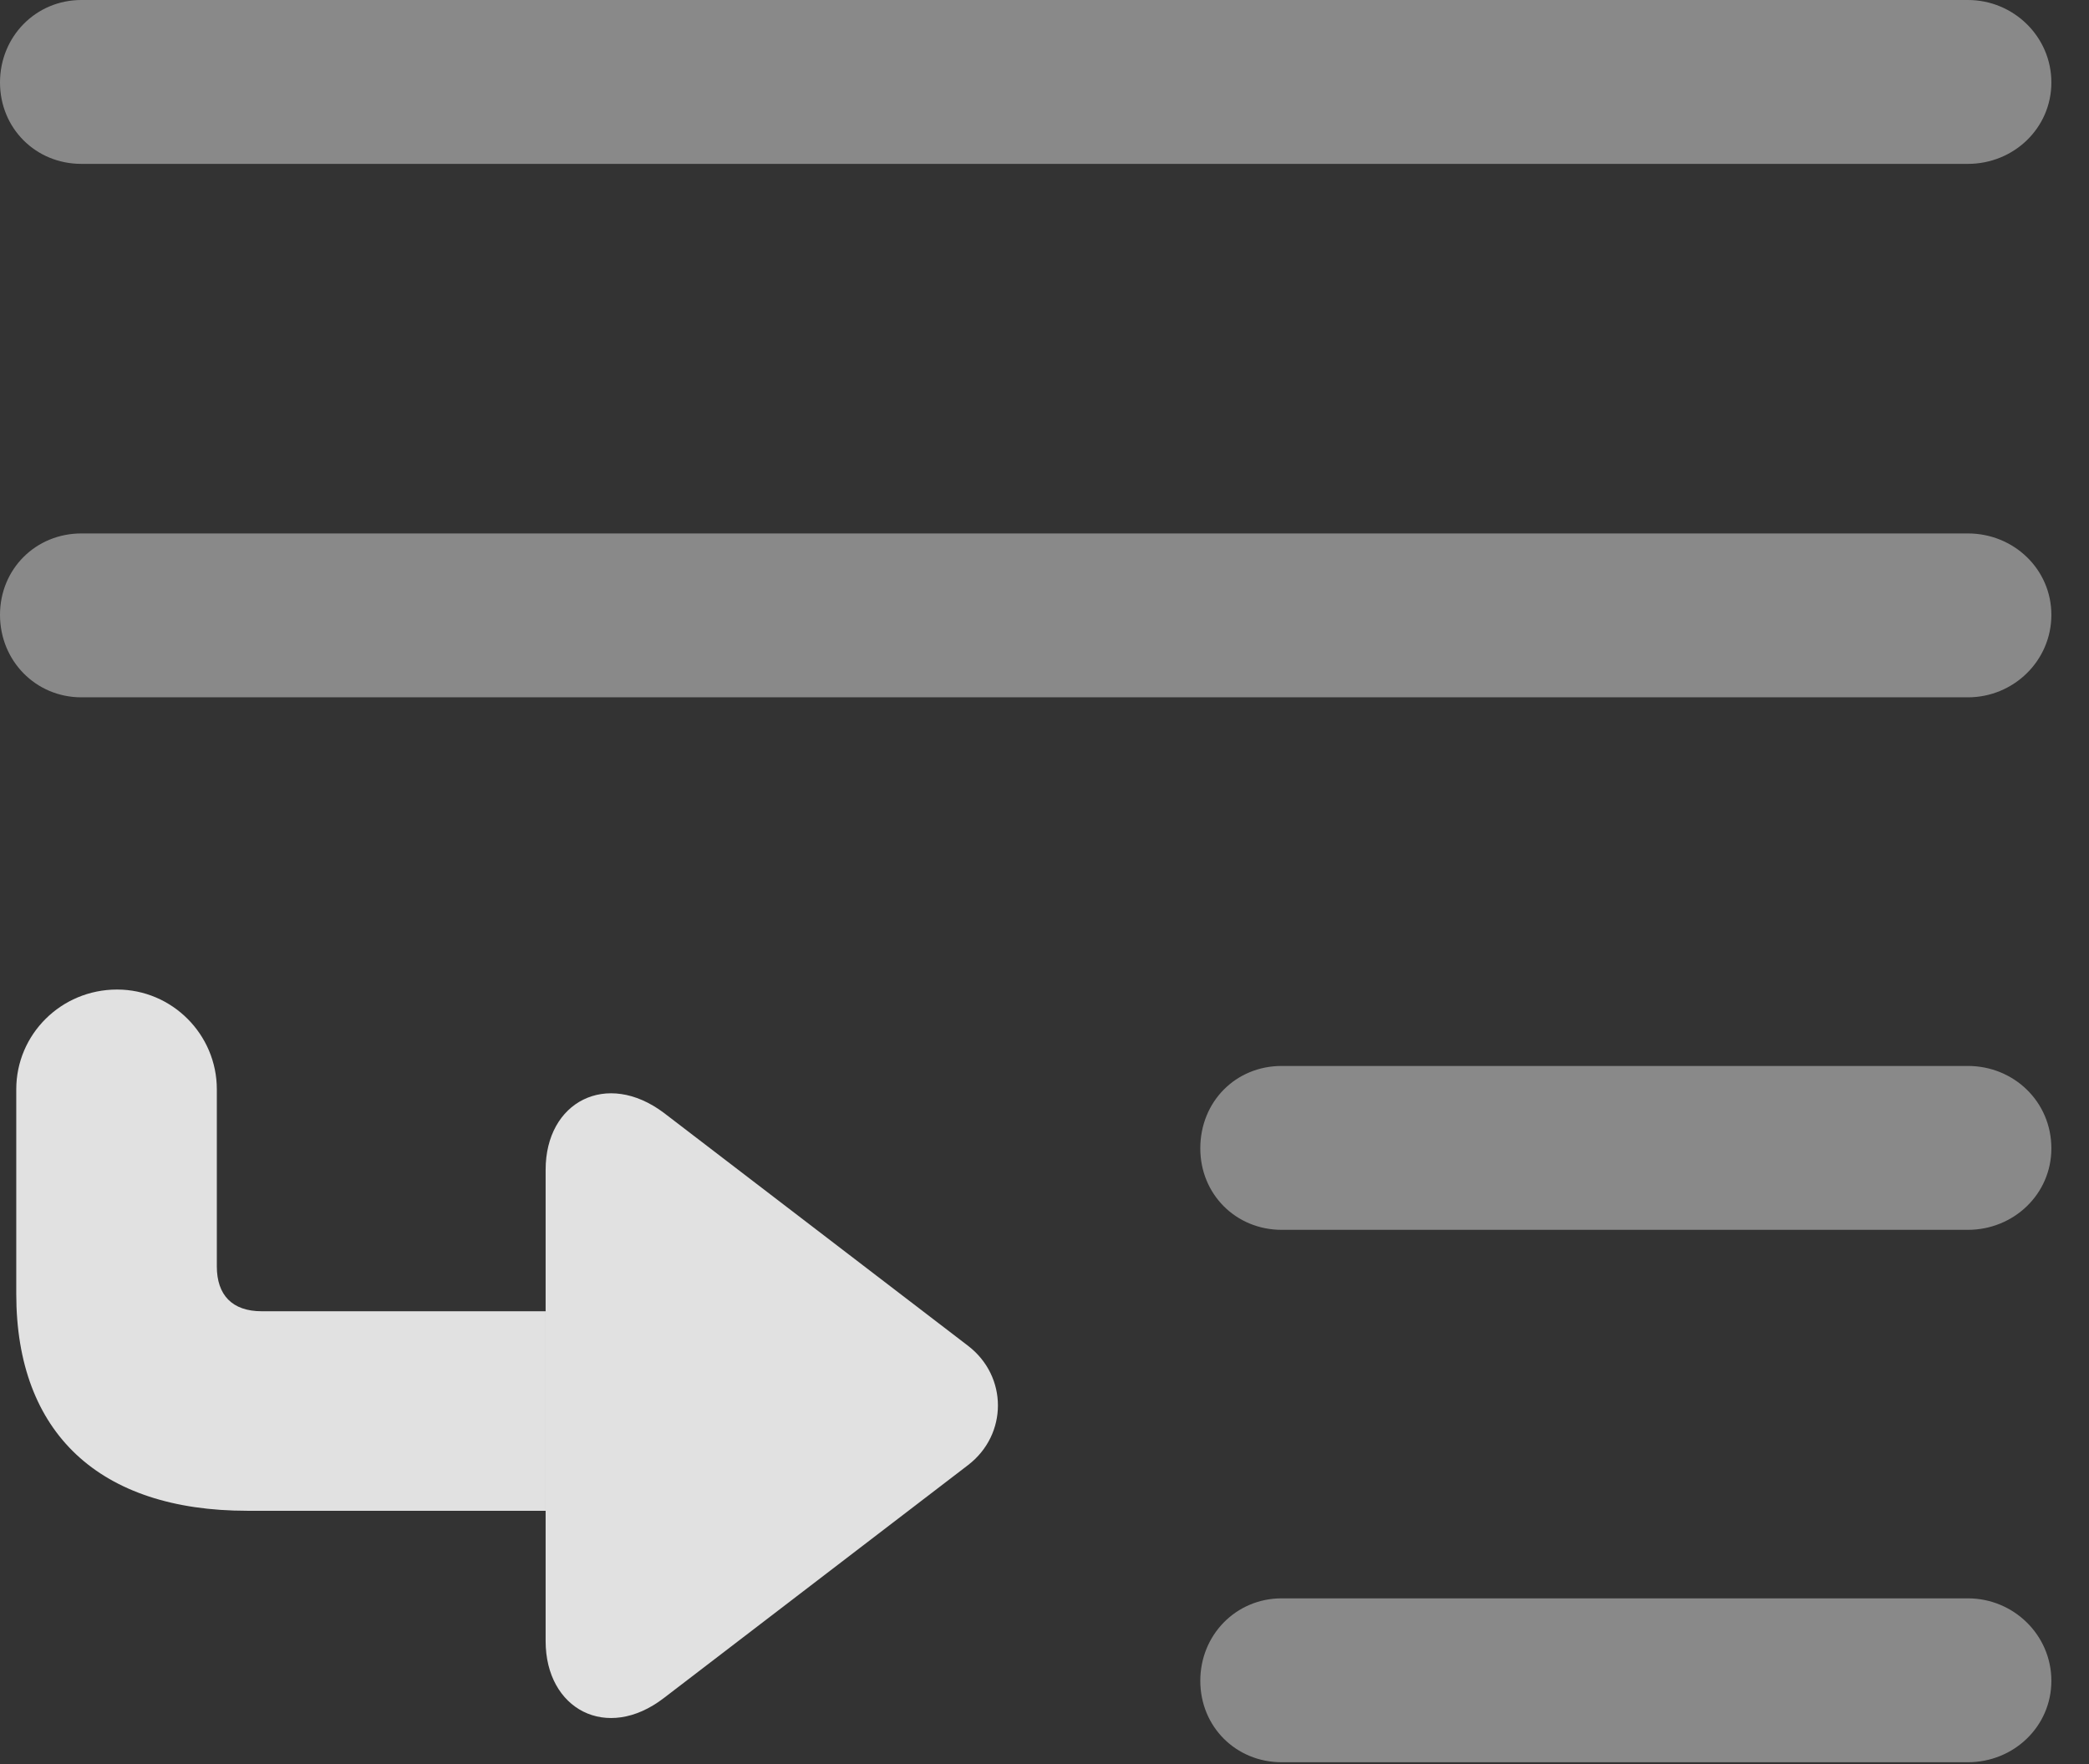 <?xml version="1.0" encoding="UTF-8"?>
<!--Generator: Apple Native CoreSVG 341-->
<!DOCTYPE svg
PUBLIC "-//W3C//DTD SVG 1.1//EN"
       "http://www.w3.org/Graphics/SVG/1.1/DTD/svg11.dtd">
<svg version="1.1" xmlns="http://www.w3.org/2000/svg" xmlns:xlink="http://www.w3.org/1999/xlink" viewBox="0 0 20.039 16.924">
 <rect x="0" y="0" width="20.039" height="16.924" fill="#333333" stroke="none"/>
 <g>
  <rect height="16.924" opacity="0" width="20.039" x="0" y="0"/>
  <path d="M19.678 16.123C19.678 16.562 19.316 16.904 18.877 16.904L12.295 16.904C11.855 16.904 11.514 16.562 11.514 16.123C11.514 15.684 11.855 15.332 12.295 15.332L18.877 15.332C19.316 15.332 19.678 15.684 19.678 16.123Z" fill="white" fill-opacity="0.425"/>
  <path d="M19.678 11.016C19.678 11.455 19.316 11.797 18.877 11.797L12.295 11.797C11.855 11.797 11.514 11.455 11.514 11.016C11.514 10.566 11.855 10.225 12.295 10.225L18.877 10.225C19.316 10.225 19.678 10.566 19.678 11.016Z" fill="white" fill-opacity="0.425"/>
  <path d="M19.678 5.898C19.678 6.338 19.316 6.689 18.877 6.689L0.781 6.689C0.342 6.689 0 6.338 0 5.898C0 5.459 0.342 5.117 0.781 5.117L18.877 5.117C19.316 5.117 19.678 5.459 19.678 5.898Z" fill="white" fill-opacity="0.425"/>
  <path d="M19.678 0.791C19.678 1.23 19.316 1.572 18.877 1.572L0.781 1.572C0.342 1.572 0 1.23 0 0.791C0 0.352 0.342 0 0.781 0L18.877 0C19.316 0 19.678 0.352 19.678 0.791Z" fill="white" fill-opacity="0.425"/>
  <path d="M2.08 10.449L2.08 12.148C2.08 12.422 2.227 12.578 2.51 12.578L5.234 12.578L5.234 14.492L2.373 14.492C0.957 14.492 0.156 13.75 0.156 12.412L0.156 10.449C0.156 9.922 0.586 9.492 1.123 9.492C1.65 9.492 2.08 9.922 2.08 10.449Z" fill="white" fill-opacity="0.85"/>
  <path d="M5.234 15.742C5.234 16.396 5.82 16.709 6.367 16.289L9.287 14.053C9.668 13.76 9.668 13.203 9.287 12.91L6.367 10.674C5.82 10.264 5.234 10.566 5.234 11.221Z" fill="white" fill-opacity="0.85"/>
 </g>
</svg>
